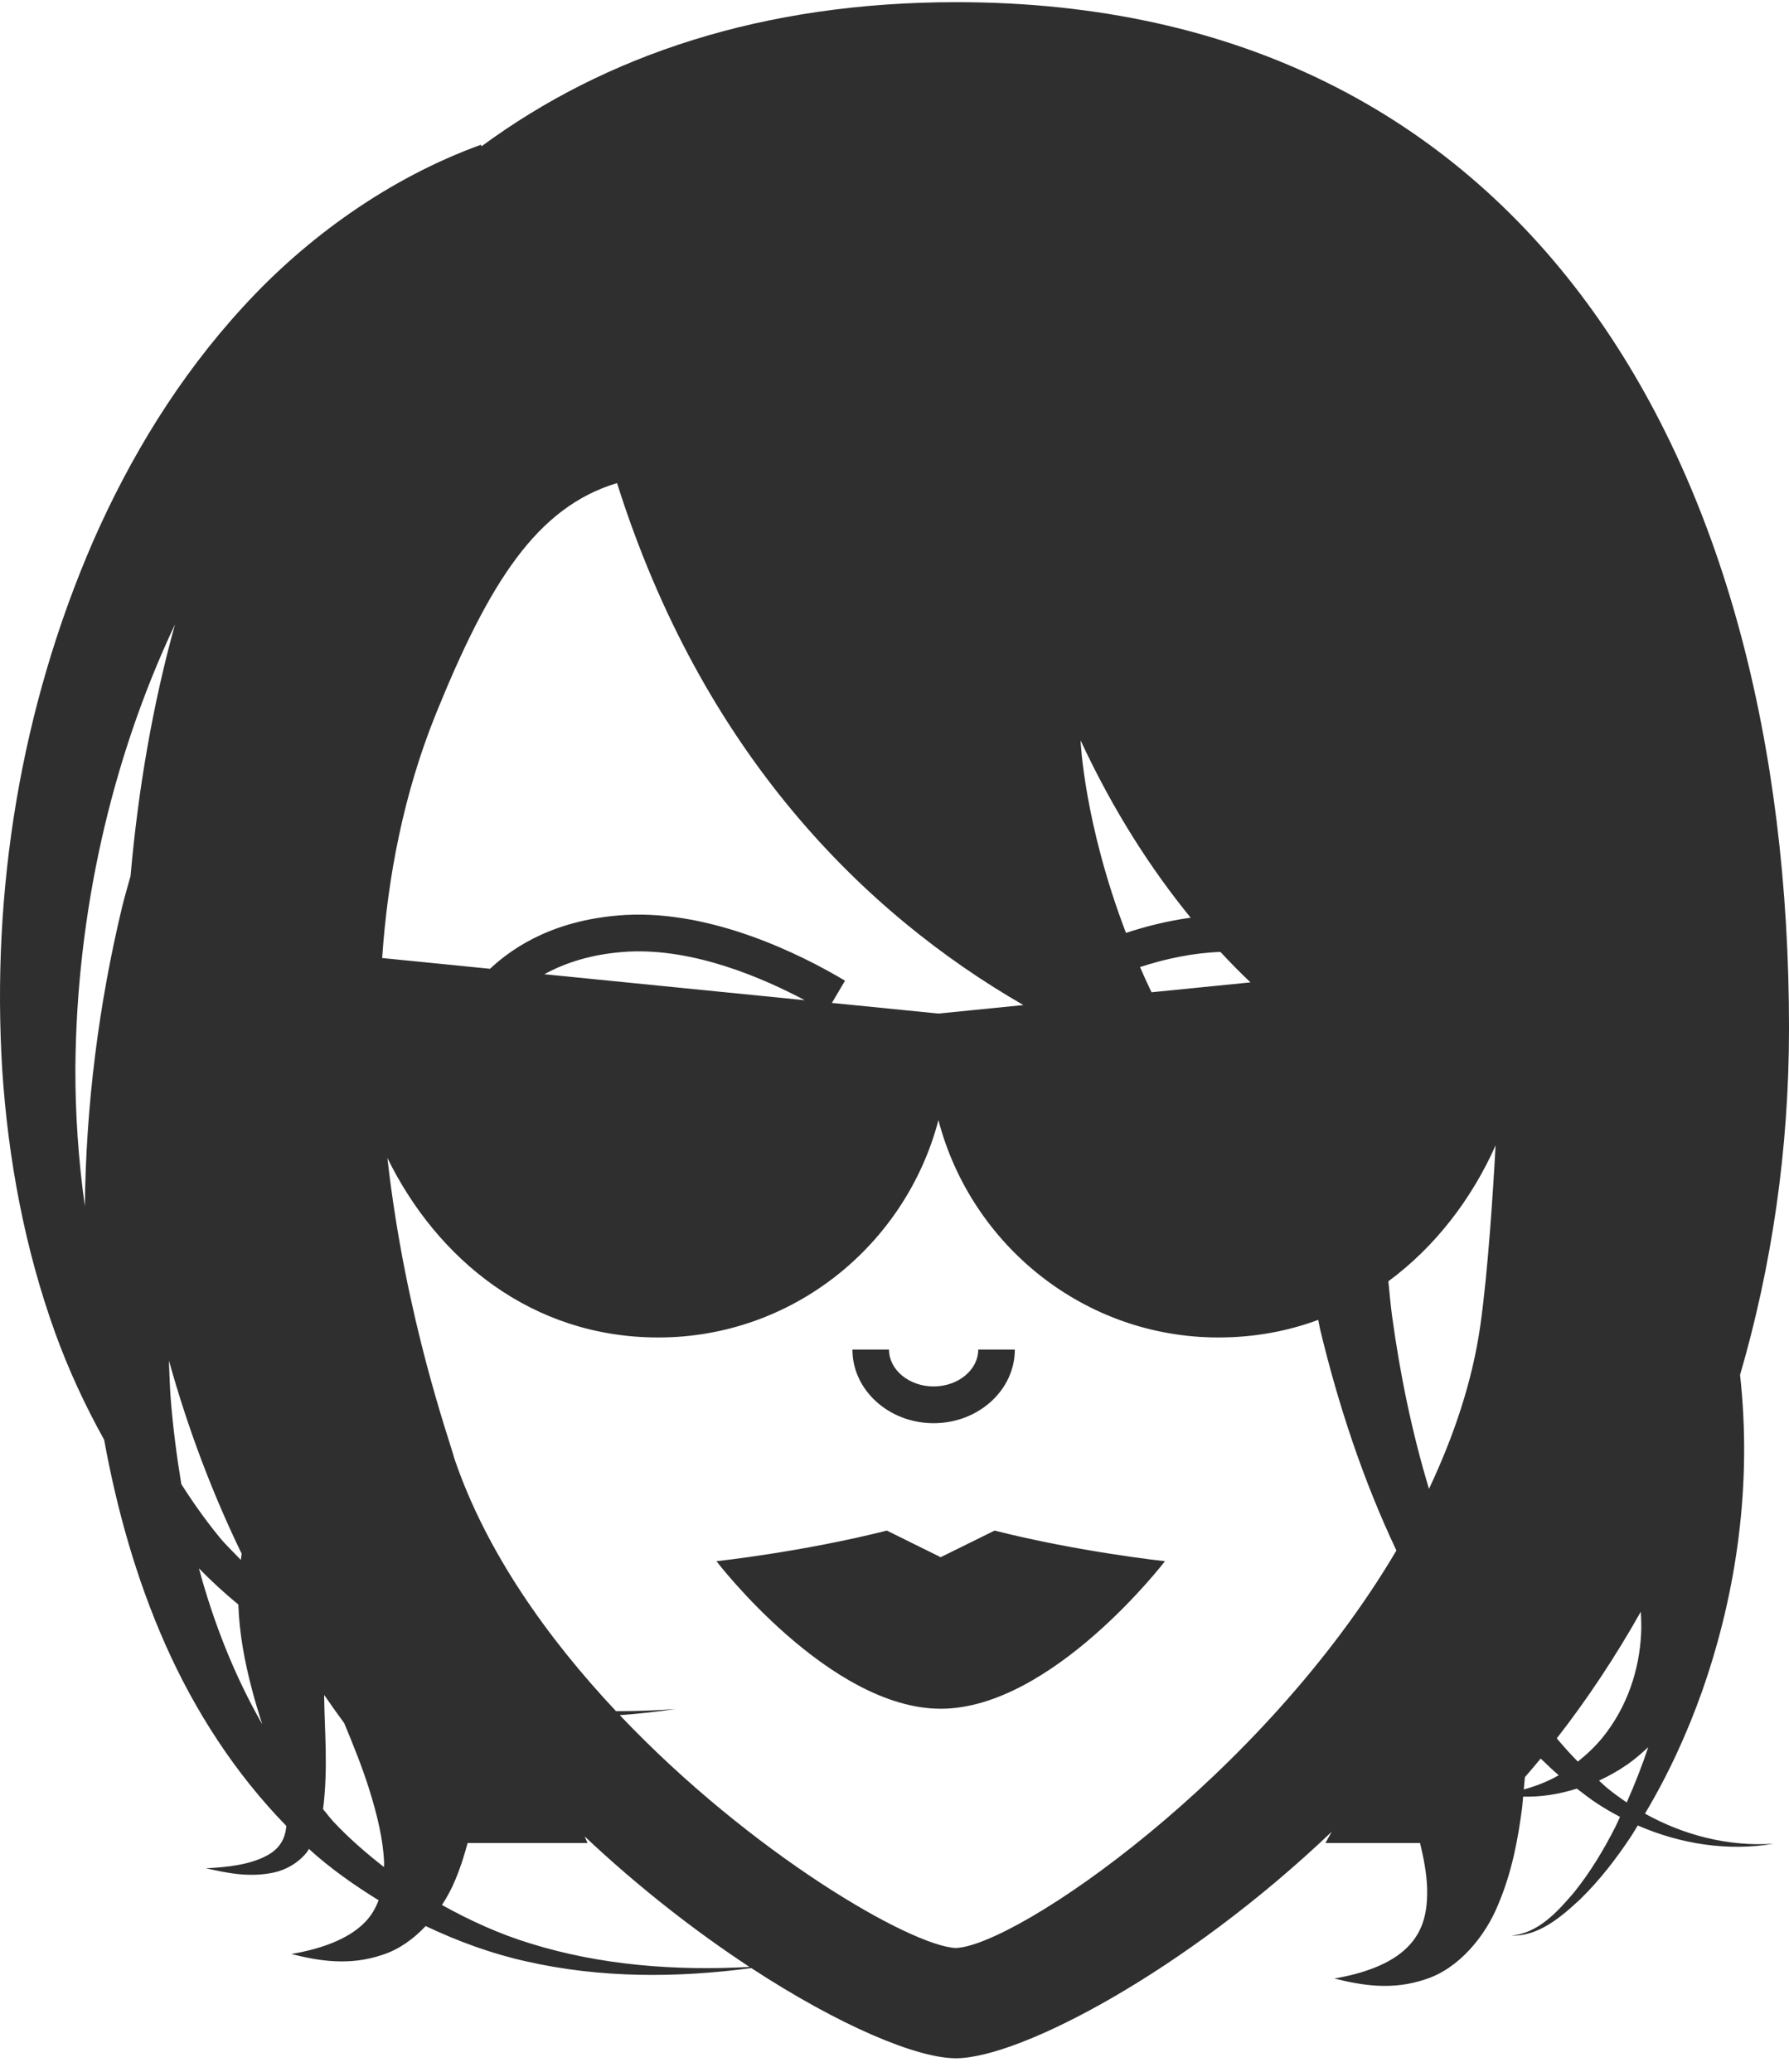 <?xml version="1.0" encoding="UTF-8" standalone="no"?>
<svg width="114px" height="132px" viewBox="0 0 114 132" version="1.1" xmlns="http://www.w3.org/2000/svg" xmlns:xlink="http://www.w3.org/1999/xlink" xmlns:sketch="http://www.bohemiancoding.com/sketch/ns">
    <!-- Generator: Sketch 3.2.2 (9983) - http://www.bohemiancoding.com/sketch -->
    <title>avatar-icon-03</title>
    <desc>Created with Sketch.</desc>
    <defs></defs>
    <g id="Page-1" stroke="none" stroke-width="1" fill="none" fill-rule="evenodd" sketch:type="MSPage">
        <g id="item-collection-preview" sketch:type="MSArtboardGroup" transform="translate(-638, -90)" fill="#2F2F2F">
            <g id="avatars" sketch:type="MSLayerGroup" transform="translate(183, 80)">
                <g id="avatar" transform="translate(454, 10)" sketch:type="MSShapeGroup">
                    <path d="M104.659,114.837 C104.246,114.56 103.845,114.268 103.46,113.956 C103.259,113.799 103.087,113.612 102.893,113.446 C103.518,113.155 104.125,112.82 104.698,112.42 C105.172,112.094 105.603,111.706 106.032,111.317 C105.631,112.511 105.174,113.684 104.659,114.837 L104.659,114.837 Z M101.545,112.237 C101.072,111.764 100.634,111.263 100.202,110.755 C102.156,108.249 103.943,105.549 105.556,102.688 C105.582,103.147 105.601,103.608 105.577,104.072 C105.468,106.388 104.694,108.746 103.138,110.68 C102.679,111.251 102.133,111.762 101.545,112.237 L101.545,112.237 Z M98.099,114.012 C98.124,113.752 98.148,113.492 98.171,113.228 C98.509,112.837 98.845,112.443 99.176,112.041 C99.556,112.397 99.925,112.769 100.326,113.104 C99.64,113.502 98.885,113.795 98.099,114.012 L98.099,114.012 Z M95.331,84.448 C94.822,88.033 93.635,91.518 92.059,94.859 C90.97,91.251 90.21,87.541 89.704,83.827 C89.606,83.097 89.545,82.366 89.47,81.635 C92.455,79.43 94.783,76.39 96.303,72.978 C96.149,75.805 95.82,81.001 95.331,84.448 L95.331,84.448 Z M61.911,124.112 C59.073,123.998 48.889,118.122 40.494,109.277 C41.688,109.188 42.877,109.06 44.052,108.884 C42.789,108.982 41.52,109.024 40.254,109.022 C35.853,104.334 31.963,98.845 29.949,92.916 C29.685,91.857 26.84,84.047 25.686,73.777 C28.843,80.212 34.869,85.214 42.952,85.214 C51.513,85.214 58.714,79.32 60.799,71.367 C62.879,79.32 70.08,85.214 78.643,85.214 C80.933,85.214 83.057,84.813 85,84.092 C85.044,84.291 85.075,84.492 85.121,84.689 C86.282,89.529 87.859,94.297 89.983,98.786 C81.434,113.275 65.763,123.96 61.911,124.112 L61.911,124.112 Z M34.815,123.829 C32.833,123.225 30.958,122.37 29.165,121.372 C29.503,120.848 29.795,120.307 30.014,119.764 C30.345,118.984 30.588,118.202 30.797,117.422 L38.439,117.422 C38.376,117.279 38.32,117.141 38.257,117.003 C41.73,120.276 45.363,123.084 48.761,125.318 C44.034,125.576 39.27,125.211 34.815,123.829 L34.815,123.829 Z M25.469,118.956 C24.336,118.073 23.251,117.129 22.267,116.085 C22.022,115.825 21.822,115.537 21.586,115.27 C21.922,112.628 21.675,110.249 21.656,107.989 C22.076,108.596 22.5,109.2 22.936,109.788 C23.552,111.277 24.1,112.626 24.552,114.083 C25.04,115.649 25.42,117.223 25.476,118.677 C25.478,118.773 25.469,118.862 25.469,118.956 L25.469,118.956 Z M52.282,63.726 L35.688,62.07 C36.98,61.361 38.703,60.764 41.009,60.632 C45.242,60.401 49.677,62.34 52.282,63.726 L52.282,63.726 Z M28.804,45.416 C32.194,37.07 35.219,32.314 40.319,30.778 C45.736,47.919 56.011,58.157 66.213,64.035 L60.799,64.576 L54.01,63.899 L54.847,62.482 C51.995,60.782 46.384,58.003 40.876,58.293 C36.497,58.546 33.803,60.241 32.225,61.724 L25.352,61.038 C25.707,55.872 26.721,50.54 28.804,45.416 L28.804,45.416 Z M76.873,58.469 C75.448,58.665 74.061,59.005 72.75,59.438 C70.061,52.399 69.856,47.17 69.856,47.17 C71.971,51.71 74.38,55.415 76.873,58.469 L76.873,58.469 Z M80.686,62.59 L74.378,63.22 C74.116,62.677 73.876,62.143 73.645,61.614 C75.268,61.084 77.017,60.712 78.769,60.649 C79.408,61.337 80.044,61.986 80.686,62.59 L80.686,62.59 Z M13.676,99.924 C14.474,100.737 15.311,101.512 16.188,102.229 C16.251,104.128 16.605,105.908 17.027,107.528 C17.23,108.324 17.468,109.099 17.713,109.86 C15.94,106.762 14.616,103.404 13.676,99.924 L13.676,99.924 Z M11.864,88.935 C11.813,88.185 11.794,87.431 11.764,86.68 C12.967,91.007 14.525,95.129 16.4,98.992 C16.379,99.126 16.365,99.257 16.346,99.386 C15.887,98.899 15.395,98.442 14.97,97.922 C14.091,96.845 13.289,95.716 12.552,94.553 C12.246,92.684 12.004,90.806 11.864,88.935 L11.864,88.935 Z M9.318,55.818 C9.14,56.462 8.949,57.103 8.79,57.747 C7.277,64.04 6.477,70.449 6.407,76.851 C5.997,73.912 5.792,70.945 5.803,68.011 C5.885,58.23 8.061,48.453 12.151,39.779 C10.752,44.83 9.812,50.207 9.318,55.818 L9.318,55.818 Z M109.469,107.734 C111.69,101.407 112.646,94.506 111.881,87.6 C113.893,80.699 115.001,73.266 115.001,65.51 C115.001,29.405 98.327,0.138 61.946,0.138 C49.638,0.138 39.598,3.494 31.681,9.323 L31.649,9.222 C25.819,11.334 20.537,15.118 16.486,19.556 C12.389,24.015 9.287,29.134 6.941,34.468 C2.294,45.172 0.447,56.769 1.142,68.154 C1.517,73.847 2.569,79.512 4.504,84.886 C5.353,87.244 6.414,89.532 7.636,91.731 C8.452,96.199 9.686,100.601 11.535,104.77 C13.419,109.02 15.994,113.001 19.247,116.335 C19.179,117.115 18.853,117.759 18.039,118.206 C16.952,118.804 15.504,118.967 14.124,119.031 C15.486,119.34 16.892,119.633 18.443,119.305 C19.205,119.141 20.038,118.691 20.595,117.956 C20.632,117.907 20.646,117.846 20.681,117.797 C22.05,119.045 23.561,120.103 25.126,121.07 C24.928,121.588 24.653,122.077 24.212,122.513 C23.142,123.59 21.355,124.194 19.564,124.494 C21.325,124.941 23.27,125.26 25.359,124.55 C26.402,124.222 27.341,123.548 28.125,122.714 C30.179,123.686 32.318,124.473 34.515,124.96 C39.265,126.044 44.141,126.021 48.875,125.391 C54.472,129.049 59.416,131.137 61.911,131.137 C65.983,131.137 76.546,125.59 85.856,116.708 C85.72,116.947 85.599,117.178 85.462,117.422 L91.49,117.422 C91.721,118.384 91.903,119.335 91.938,120.237 C91.984,121.691 91.749,123.012 90.674,124.072 C89.603,125.15 87.817,125.754 86.026,126.054 C87.787,126.501 89.731,126.819 91.821,126.11 C93.957,125.435 95.659,123.354 96.476,121.323 C97.35,119.263 97.728,117.188 97.994,115.172 C98.024,114.94 98.031,114.701 98.057,114.469 C99.197,114.495 100.347,114.317 101.482,113.958 C101.914,114.279 102.334,114.624 102.788,114.914 C103.255,115.221 103.74,115.497 104.232,115.757 C104.129,115.97 104.041,116.19 103.933,116.401 C103.182,117.876 102.324,119.305 101.282,120.593 C100.237,121.813 99.013,123.18 97.296,123.321 C99.045,123.386 100.498,122.119 101.711,120.991 C102.94,119.789 103.992,118.422 104.938,116.996 C105.09,116.769 105.218,116.534 105.363,116.305 C108.101,117.497 111.13,117.963 114.012,117.469 C111.116,117.661 108.285,116.921 105.822,115.551 C107.294,113.085 108.504,110.46 109.469,107.734 L109.469,107.734 Z M60.493,90.675 C63.347,90.675 65.668,88.567 65.668,85.982 L63.336,85.982 C63.336,87.277 62.06,88.333 60.493,88.333 C58.926,88.333 57.65,87.277 57.65,85.982 L55.318,85.982 C55.318,88.567 57.639,90.675 60.493,90.675 L60.493,90.675 Z M60.943,99.213 L57.513,97.517 C52.091,98.887 46.653,99.468 46.653,99.468 C46.653,99.468 53.852,108.868 60.943,108.868 C68.035,108.868 75.234,99.468 75.234,99.468 C75.234,99.468 69.798,98.887 64.378,97.517 L60.943,99.213 Z" id="avatar-icon-03"></path>
                </g>
            </g>
        </g>
    </g>
</svg>